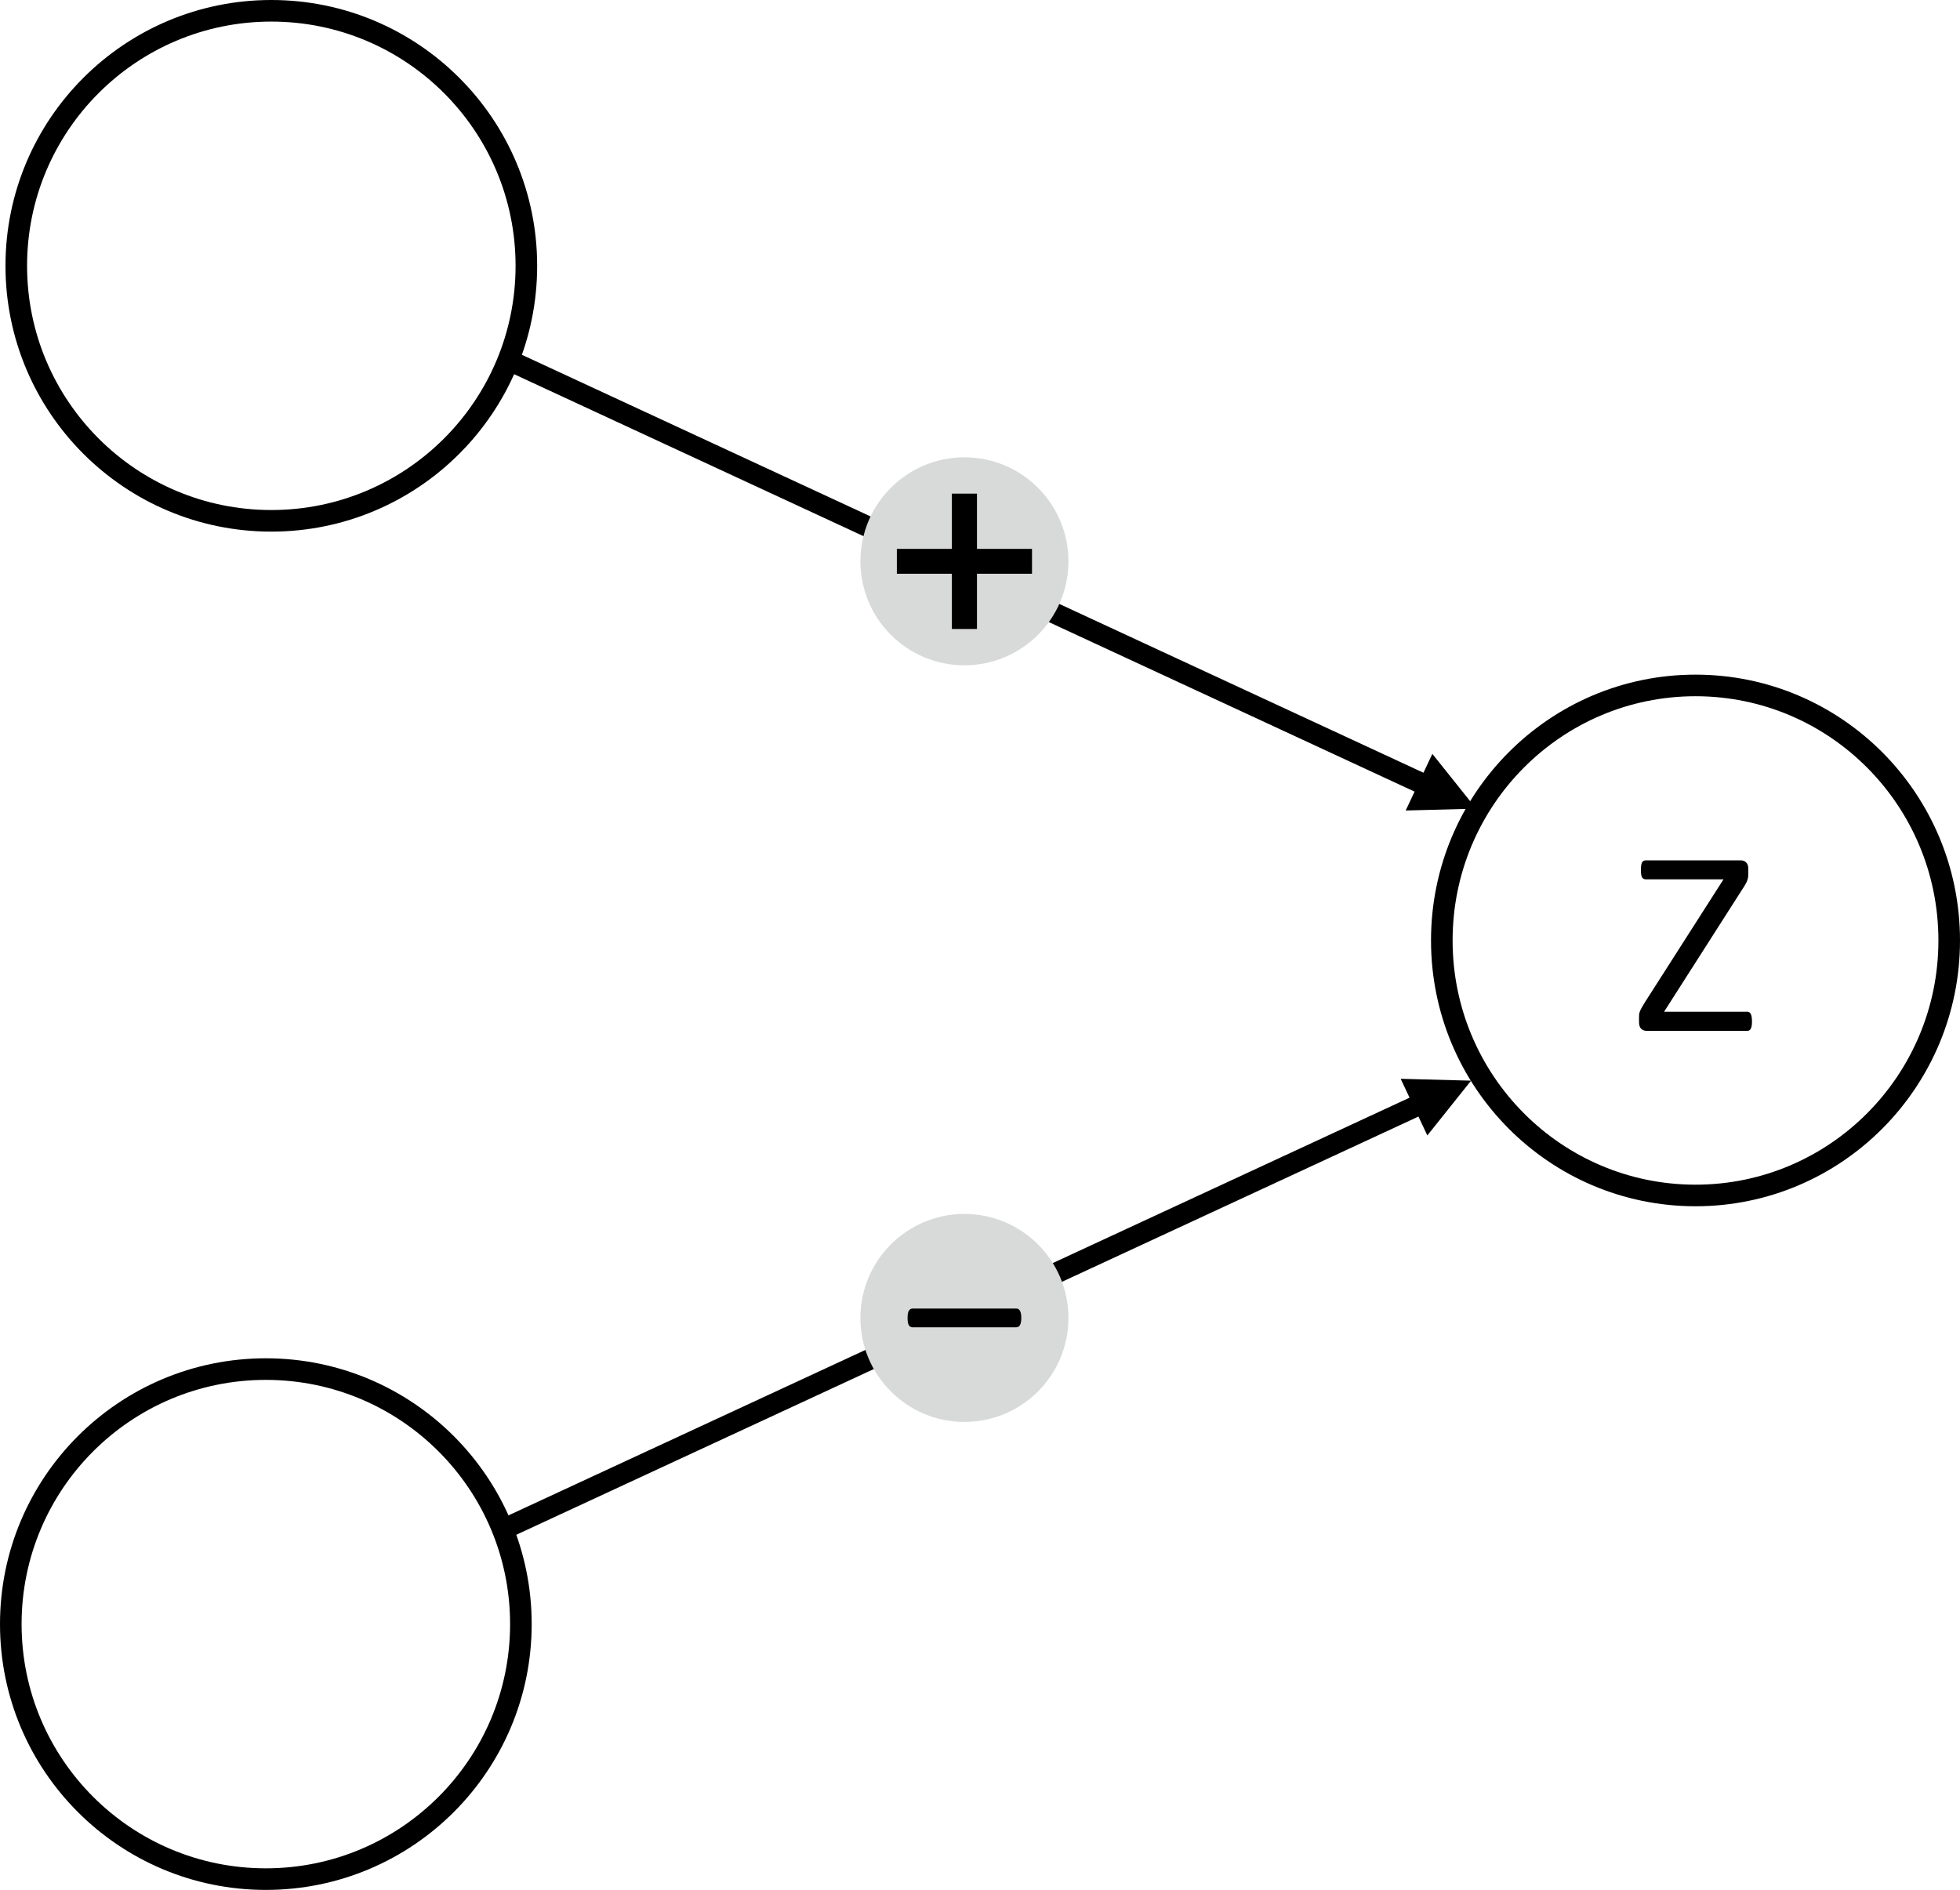 <?xml version="1.0" encoding="UTF-8" standalone="no"?>
<svg
   width="726.222"
   height="700.336"
   overflow="hidden"
   version="1.1"
   id="svg35"
   sodipodi:docname="2023-DE-01-explanationB2_compatible.svg"
   inkscape:version="1.1.1 (3bf5ae0d25, 2021-09-20)"
   xmlns:inkscape="http://www.inkscape.org/namespaces/inkscape"
   xmlns:sodipodi="http://sodipodi.sourceforge.net/DTD/sodipodi-0.dtd"
   xmlns="http://www.w3.org/2000/svg"
   xmlns:svg="http://www.w3.org/2000/svg"
   xmlns:rdf="http://www.w3.org/1999/02/22-rdf-syntax-ns#"
   xmlns:cc="http://creativecommons.org/ns#"
   xmlns:dc="http://purl.org/dc/elements/1.1/">
  <sodipodi:namedview
     pagecolor="#ffffff"
     bordercolor="#666666"
     borderopacity="1"
     objecttolerance="10"
     gridtolerance="10"
     guidetolerance="10"
     inkscape:pageopacity="0"
     inkscape:pageshadow="2"
     inkscape:window-width="2048"
     inkscape:window-height="1017"
     id="namedview37"
     showgrid="false"
     inkscape:zoom="0.69053397"
     inkscape:cx="261.39192"
     inkscape:cy="510.47452"
     inkscape:window-x="-8"
     inkscape:window-y="-8"
     inkscape:window-maximized="1"
     inkscape:current-layer="g33"
     fit-margin-top="0"
     fit-margin-left="0"
     fit-margin-right="0"
     fit-margin-bottom="0"
     inkscape:pagecheckerboard="0" />
  <defs
     id="defs5">
    <clipPath
       id="clip0">
      <rect
         x="0"
         y="0"
         width="1280"
         height="720"
         id="rect2" />
    </clipPath>
  </defs>
  <g
     clip-path="url(#clip0)"
     id="g33"
     transform="translate(-276.156,-17)">
    <path
       d="m 464.14,145.98 342.965,159.005 -3.293,6.998 L 460.848,152.979 Z m 342.732,150.373 16.209,20.301 -26.086,0.692 z"
       id="path21"
       style="stroke-width:0.969" />
    <path
       d="m 282.187,115.5 c 0,-52.191 42.309,-94.5 94.5,-94.5 52.191,0 94.5,42.309 94.5,94.5 0,52.191 -42.309,94.5 -94.5,94.5 -52.191,0 -94.5,-42.309 -94.5,-94.5 z"
       stroke="#000000"
       stroke-width="8"
       stroke-miterlimit="8"
       fill="none"
       fill-rule="evenodd"
       id="path17" />
    <path
       d="m 280.156,618.836 c 0,-52.191 42.309,-94.5 94.5,-94.5 52.191,0 94.5,42.309 94.5,94.5 0,52.191 -42.309,94.5 -94.5,94.5 -52.191,0 -94.5,-42.309 -94.5,-94.5 z"
       stroke="#000000"
       stroke-width="8"
       stroke-miterlimit="8"
       fill="none"
       fill-rule="evenodd"
       id="path25" />
    <path
       d="m 810.378,365.5 c 0,-52.191 42.085,-94.5 94,-94.5 51.915,0 94,42.309 94,94.5 0,52.191 -42.085,94.5 -94,94.5 -51.915,0 -94,-42.309 -94,-94.5 z"
       stroke="#000000"
       stroke-width="8"
       stroke-miterlimit="8"
       fill="none"
       fill-rule="evenodd"
       id="path29" />
    <g
       id="g910"
       transform="translate(-246.904,13.312)">
      <circle
         style="fill:#d8dad9;fill-opacity:1;stroke:none;stroke-width:4.81"
         id="path1051-8"
         cx="880.401"
         cy="211.691"
         r="38.54" />
      <g
         aria-label="+"
         id="text1658"
         style="font-size:40px;font-family:sketchnote;-inkscape-font-specification:sketchnote">
        <path
           d="m 885.049,186.613 v 20.469 h 20.391 v 9.219 h -20.391 v 20.469 h -9.297 v -20.469 h -20.391 v -9.219 h 20.391 v -20.469 z"
           style="-inkscape-font-specification:'sketchnote Bold'"
           id="path1045" />
      </g>
    </g>
    <path
       d="M 462.278,588.13 805.243,429.125 801.95,422.128 458.987,581.132 Z M 805.011,437.757 821.22,417.456 795.134,416.764 Z"
       id="path21-4"
       style="stroke-width:0.969" />
    <g
       aria-label="Z"
       transform="translate(880.574,399)"
       id="text31"
       style="font-size:100px;font-family:Calibri, Calibri_MSFontService, sans-serif">
      <path
         d="m 44.727,-3.516 q 0,0.928 -0.098,1.611 -0.098,0.635 -0.342,1.074 Q 44.092,-0.391 43.75,-0.195 43.457,0 43.018,0 H 5.713 Q 4.443,0 3.662,-0.781 2.881,-1.562 2.881,-3.271 V -5.078 q 0,-0.635 0.049,-1.172 0.098,-0.537 0.342,-1.123 0.244,-0.635 0.684,-1.367 0.439,-0.781 1.074,-1.807 L 34.18,-56.152 H 5.371 q -0.488,0 -0.83,-0.195 -0.342,-0.195 -0.586,-0.586 -0.195,-0.439 -0.293,-1.074 -0.098,-0.684 -0.098,-1.562 0,-0.977 0.098,-1.66 0.098,-0.684 0.293,-1.123 0.244,-0.439 0.586,-0.635 0.342,-0.195 0.83,-0.195 H 40.527 q 1.318,0 2.051,0.781 0.781,0.732 0.781,2.295 v 1.904 q 0,0.781 -0.098,1.416 -0.098,0.586 -0.342,1.221 -0.244,0.635 -0.684,1.367 -0.391,0.732 -1.074,1.709 L 12.158,-7.08 h 30.859 q 0.83,0 1.27,0.83 0.439,0.83 0.439,2.734 z"
         id="path1040" />
    </g>
    <g
       id="g905"
       transform="translate(194.56,141.312)">
      <circle
         style="fill:#d8dad9;fill-opacity:1;stroke:none;stroke-width:4.81"
         id="path1051-8-2"
         cx="438.937"
         cy="364.068"
         r="38.54" />
      <g
         id="g900"
         transform="translate(-180.224,-47.104)">
        <g
           aria-label="−"
           id="text11"
           style="font-size:100px;font-family:Calibri, Calibri_MSFontService, sans-serif">
          <path
             d="m 640.231,411.172 q 0,1.807 -0.488,2.637 -0.439,0.83 -1.318,0.83 h -38.477 q -0.928,0 -1.416,-0.83 -0.439,-0.83 -0.439,-2.637 0,-1.758 0.439,-2.588 0.488,-0.879 1.416,-0.879 h 38.477 q 0.879,0 1.318,0.83 0.488,0.83 0.488,2.637 z"
             id="path1050" />
        </g>
      </g>
    </g>
  </g>
</svg>
